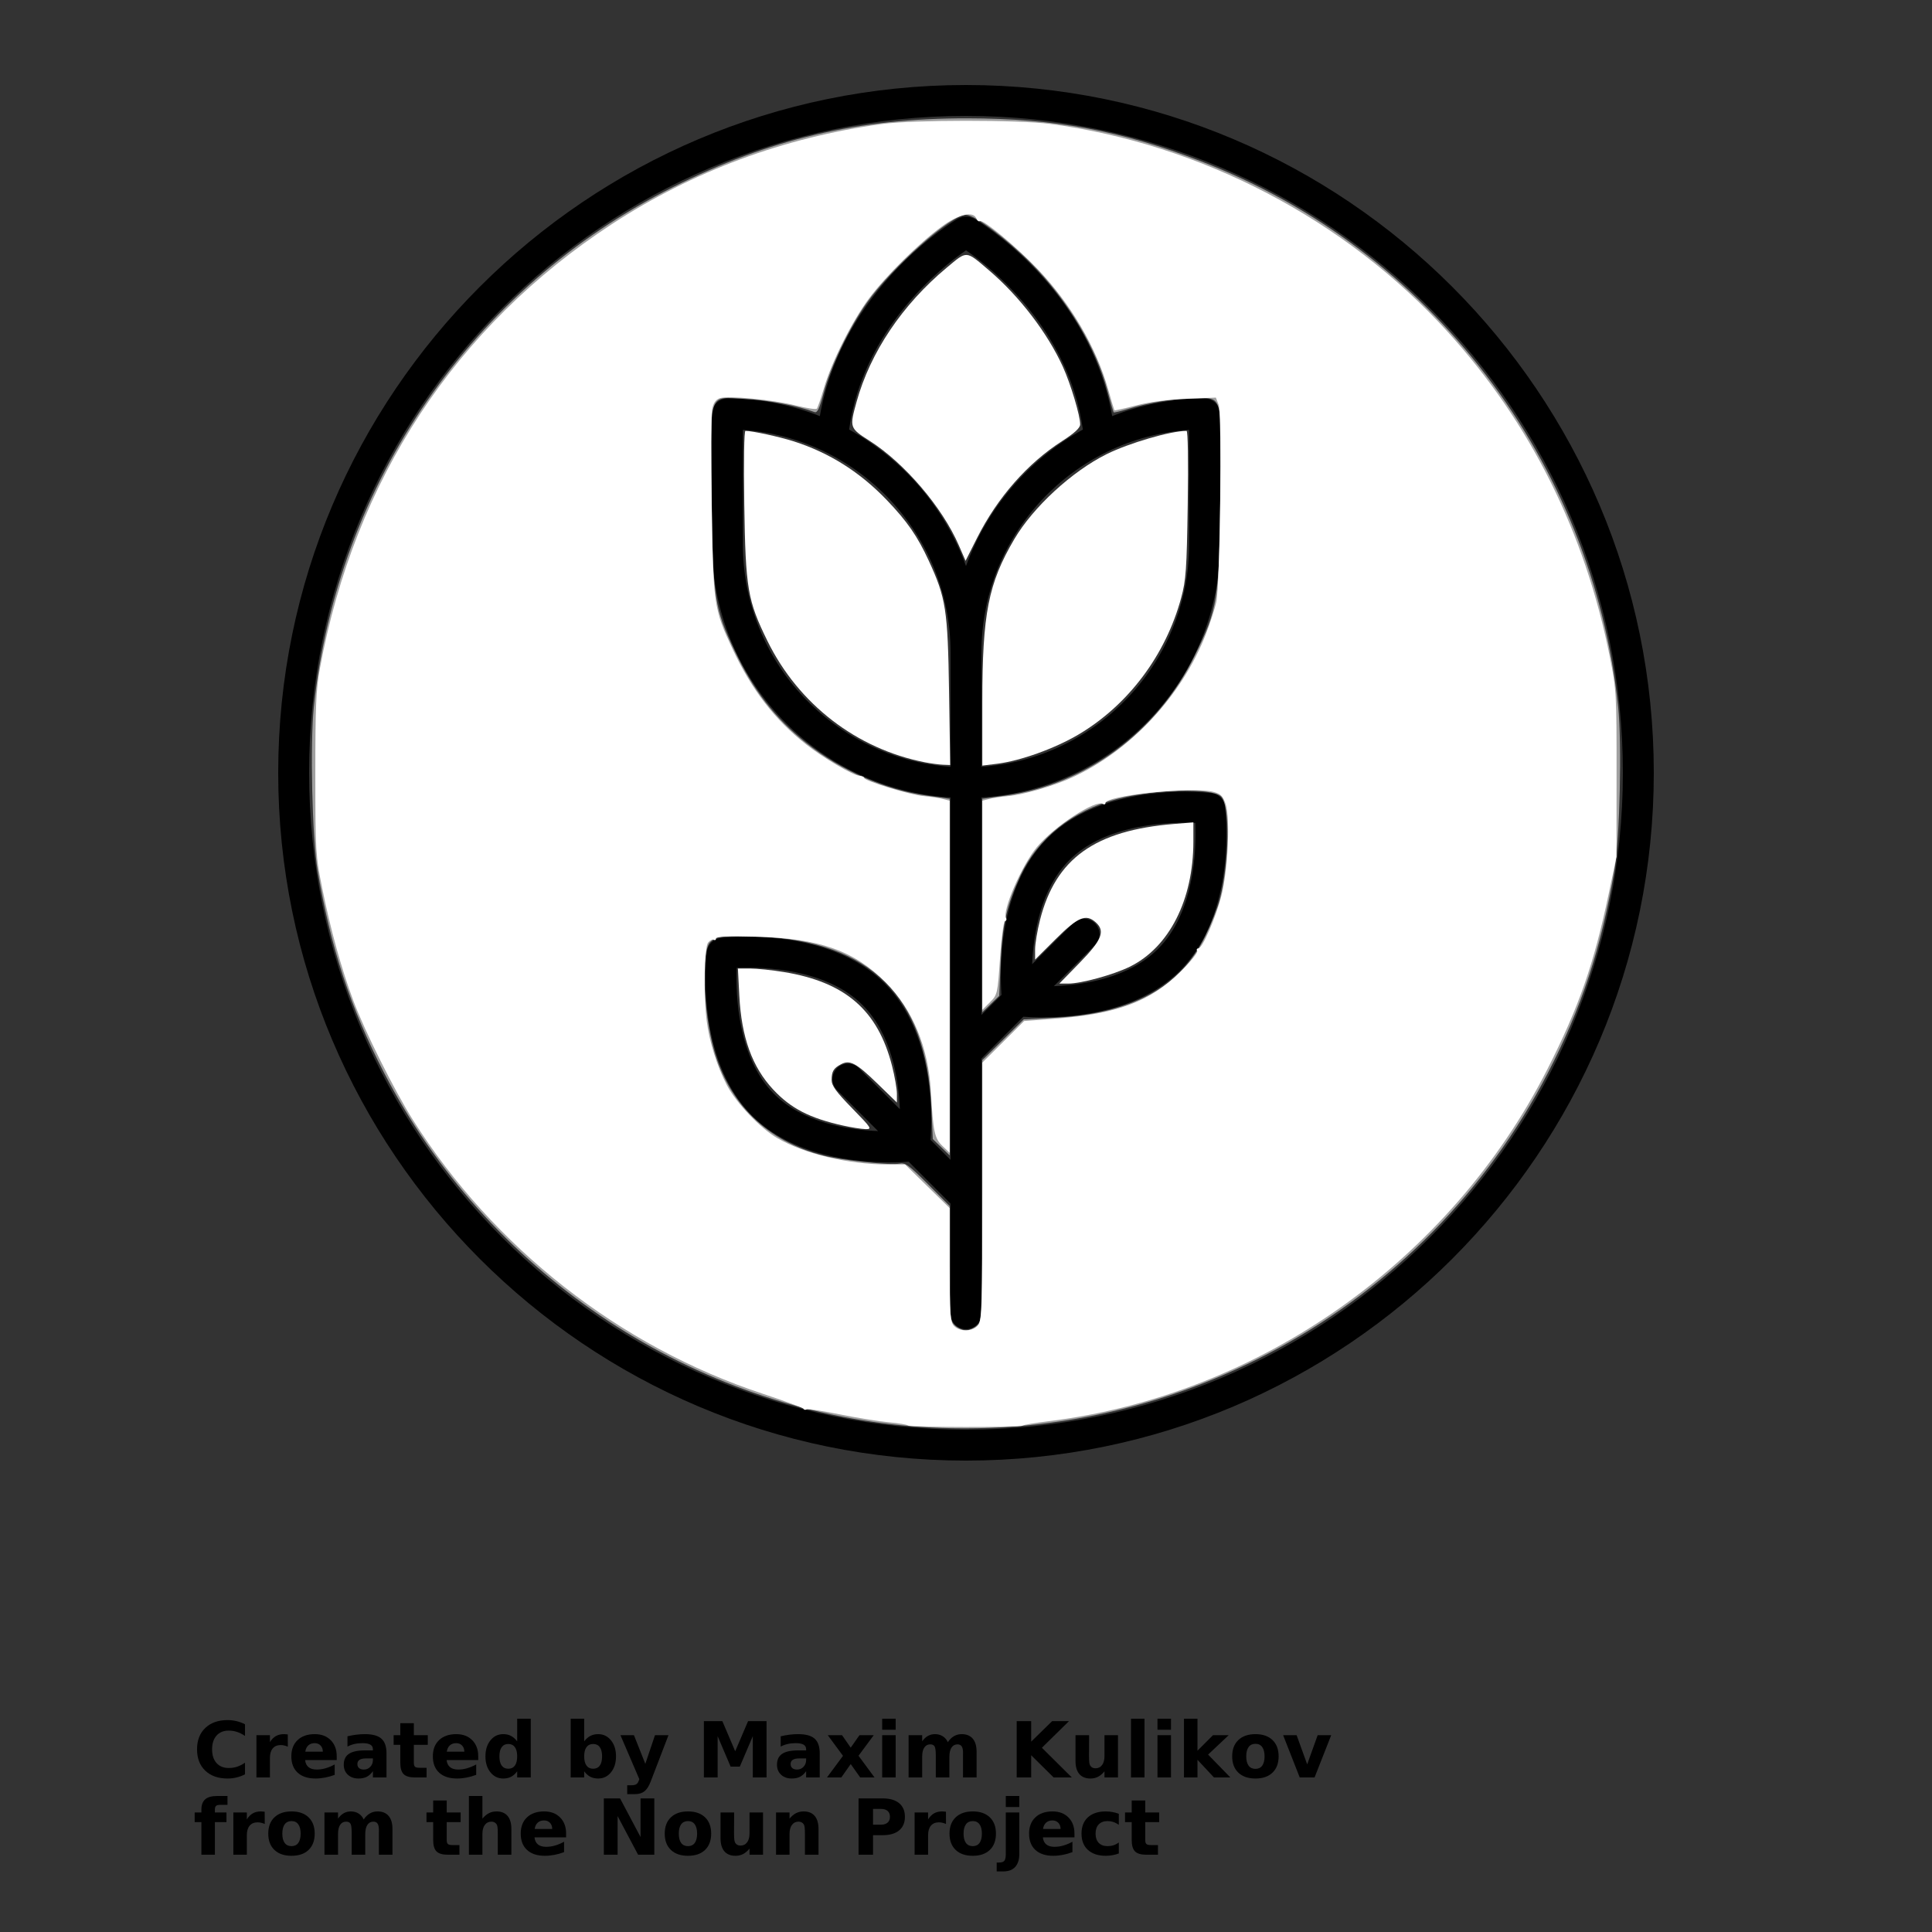 <?xml version="1.0" encoding="UTF-8" standalone="no"?>
<svg
   width="700pt"
   height="700pt"
   version="1.1"
   viewBox="0 0 700 700"
   id="svg1150"
   sodipodi:docname="flower.svg"
   inkscape:version="1.1.2 (b8e25be833, 2022-02-05)"
   xmlns:inkscape="http://www.inkscape.org/namespaces/inkscape"
   xmlns:sodipodi="http://sodipodi.sourceforge.net/DTD/sodipodi-0.dtd"
   xmlns:xlink="http://www.w3.org/1999/xlink"
   xmlns="http://www.w3.org/2000/svg"
   xmlns:svg="http://www.w3.org/2000/svg">
  <rect x="0" y="0" width="700" height="700" fill="#333333" stroke="none"/>
  <sodipodi:namedview
     id="namedview1152"
     pagecolor="#ffffff"
     bordercolor="#666666"
     borderopacity="1.0"
     inkscape:pageshadow="2"
     inkscape:pageopacity="0.0"
     inkscape:pagecheckerboard="0"
     inkscape:document-units="pt"
     showgrid="false"
     inkscape:zoom="0.82392857"
     inkscape:cx="466.05982"
     inkscape:cy="466.66667"
     inkscape:window-width="1920"
     inkscape:window-height="991"
     inkscape:window-x="-9"
     inkscape:window-y="-9"
     inkscape:window-maximized="1"
     inkscape:current-layer="svg1150" />
  <defs
     id="defs1064">
    <symbol
       id="y"
       overflow="visible">
      <path
         d="m18.766-1.125c-0.969 0.5-1.98 0.875-3.031 1.125-1.043 0.258-2.137 0.391-3.281 0.391-3.398 0-6.09-0.945-8.078-2.844-1.992-1.906-2.984-4.484-2.984-7.734 0-3.258 0.992-5.836 2.984-7.734 1.988-1.906 4.68-2.859 8.078-2.859 1.145 0 2.238 0.133 3.281 0.391 1.051 0.25 2.062 0.625 3.031 1.125v4.219c-0.98-0.656-1.945-1.141-2.891-1.453-0.949-0.312-1.949-0.469-3-0.469-1.875 0-3.352 0.605-4.422 1.812-1.074 1.199-1.609 2.856-1.609 4.969 0 2.106 0.535 3.762 1.609 4.969 1.07 1.199 2.547 1.797 4.422 1.797 1.051 0 2.051-0.148 3-0.453 0.945-0.312 1.91-0.801 2.891-1.469z"
         id="path989" />
    </symbol>
    <symbol
       id="d"
       overflow="visible">
      <path
         d="m13.734-11.141c-0.438-0.195-0.871-0.344-1.297-0.438-0.418-0.102-0.84-0.156-1.266-0.156-1.262 0-2.231 0.406-2.906 1.219-0.68 0.805-1.016 1.953-1.016 3.453v7.062h-4.891v-15.312h4.891v2.516c0.625-1 1.344-1.727 2.156-2.188 0.82-0.469 1.801-0.703 2.938-0.703 0.164 0 0.344 0.012 0.531 0.031 0.195 0.012 0.477 0.039 0.844 0.078z"
         id="path992" />
    </symbol>
    <symbol
       id="a"
       overflow="visible">
      <path
         d="m17.641-7.703v1.406h-11.453c0.125 1.148 0.539 2.008 1.25 2.578 0.707 0.574 1.703 0.859 2.984 0.859 1.031 0 2.082-0.148 3.156-0.453 1.082-0.312 2.191-0.773 3.328-1.391v3.766c-1.156 0.438-2.312 0.766-3.469 0.984-1.156 0.227-2.312 0.344-3.469 0.344-2.773 0-4.93-0.703-6.469-2.109-1.531-1.406-2.297-3.379-2.297-5.922 0-2.5 0.754-4.461 2.266-5.891 1.508-1.438 3.582-2.156 6.219-2.156 2.406 0 4.332 0.73 5.781 2.188 1.445 1.449 2.172 3.383 2.172 5.797zm-5.031-1.625c0-0.926-0.273-1.672-0.812-2.234-0.543-0.57-1.25-0.859-2.125-0.859-0.949 0-1.719 0.266-2.312 0.797s-0.965 1.297-1.109 2.297z"
         id="path995" />
    </symbol>
    <symbol
       id="e"
       overflow="visible">
      <path
         d="m9.219-6.891c-1.023 0-1.793 0.172-2.312 0.516-0.512 0.344-0.766 0.855-0.766 1.531 0 0.625 0.207 1.117 0.625 1.469 0.414 0.344 0.988 0.516 1.719 0.516 0.926 0 1.703-0.328 2.328-0.984 0.633-0.664 0.953-1.492 0.953-2.484v-0.562zm7.469-1.844v8.734h-4.922v-2.266c-0.656 0.93-1.398 1.605-2.219 2.031-0.824 0.414-1.824 0.625-3 0.625-1.586 0-2.871-0.457-3.859-1.375-0.992-0.926-1.484-2.129-1.484-3.609 0-1.789 0.613-3.102 1.844-3.938 1.238-0.844 3.18-1.266 5.828-1.266h2.891v-0.391c0-0.77-0.309-1.332-0.922-1.688-0.617-0.363-1.57-0.547-2.859-0.547-1.055 0-2.031 0.105-2.938 0.312-0.898 0.211-1.73 0.523-2.5 0.938v-3.734c1.039-0.25 2.086-0.441 3.141-0.578 1.062-0.133 2.125-0.203 3.188-0.203 2.758 0 4.75 0.547 5.969 1.641 1.227 1.086 1.844 2.856 1.844 5.312z"
         id="path998" />
    </symbol>
    <symbol
       id="c"
       overflow="visible">
      <path
         d="m7.703-19.656v4.344h5.047v3.5h-5.047v6.5c0 0.711 0.141 1.188 0.422 1.438s0.836 0.375 1.672 0.375h2.516v3.5h-4.188c-1.938 0-3.312-0.398-4.125-1.203-0.805-0.812-1.203-2.18-1.203-4.109v-6.5h-2.422v-3.5h2.422v-4.344z"
         id="path1001" />
    </symbol>
    <symbol
       id="l"
       overflow="visible">
      <path
         d="m12.766-13.078v-8.203h4.922v21.281h-4.922v-2.219c-0.668 0.906-1.406 1.57-2.219 1.984s-1.758 0.625-2.828 0.625c-1.887 0-3.434-0.75-4.641-2.25-1.211-1.5-1.812-3.426-1.812-5.781 0-2.363 0.602-4.297 1.812-5.797 1.207-1.5 2.754-2.25 4.641-2.25 1.062 0 2 0.215 2.812 0.641 0.82 0.43 1.566 1.086 2.234 1.969zm-3.219 9.922c1.039 0 1.836-0.379 2.391-1.141 0.551-0.77 0.828-1.883 0.828-3.344 0-1.457-0.277-2.566-0.828-3.328-0.555-0.77-1.352-1.156-2.391-1.156-1.043 0-1.84 0.387-2.391 1.156-0.555 0.762-0.828 1.871-0.828 3.328 0 1.461 0.273 2.574 0.828 3.344 0.551 0.762 1.348 1.141 2.391 1.141z"
         id="path1004" />
    </symbol>
    <symbol
       id="k"
       overflow="visible">
      <path
         d="m10.5-3.156c1.051 0 1.852-0.379 2.406-1.141 0.551-0.77 0.828-1.883 0.828-3.344 0-1.457-0.277-2.566-0.828-3.328-0.555-0.77-1.355-1.156-2.406-1.156-1.055 0-1.859 0.387-2.422 1.156-0.555 0.773-0.828 1.883-0.828 3.328 0 1.449 0.273 2.559 0.828 3.328 0.562 0.773 1.367 1.156 2.422 1.156zm-3.25-9.922c0.676-0.883 1.422-1.539 2.234-1.969 0.82-0.426 1.766-0.641 2.828-0.641 1.895 0 3.445 0.75 4.656 2.25 1.207 1.5 1.812 3.434 1.812 5.797 0 2.356-0.605 4.281-1.812 5.781-1.211 1.5-2.762 2.25-4.656 2.25-1.062 0-2.008-0.211-2.828-0.625-0.812-0.426-1.559-1.086-2.234-1.984v2.219h-4.891v-21.281h4.891z"
         id="path1007" />
    </symbol>
    <symbol
       id="j"
       overflow="visible">
      <path
         d="m0.344-15.312h4.891l4.125 10.391 3.5-10.391h4.891l-6.438 16.766c-0.648 1.695-1.402 2.883-2.266 3.562-0.867 0.688-2 1.031-3.406 1.031h-2.844v-3.219h1.531c0.832 0 1.438-0.137 1.812-0.406 0.383-0.262 0.68-0.73 0.891-1.406l0.141-0.422z"
         id="path1010" />
    </symbol>
    <symbol
       id="i"
       overflow="visible">
      <path
         d="m2.578-20.406h6.688l4.656 10.922 4.672-10.922h6.688v20.406h-4.984v-14.938l-4.703 11.016h-3.328l-4.703-11.016v14.938h-4.984z"
         id="path1013" />
    </symbol>
    <symbol
       id="x"
       overflow="visible">
      <path
         d="m6.219-7.828-5.516-7.484h5.172l3.141 4.531 3.172-4.531h5.172l-5.516 7.453 5.797 7.859h-5.188l-3.438-4.844-3.406 4.844h-5.188z"
         id="path1016" />
    </symbol>
    <symbol
       id="h"
       overflow="visible">
      <path
         d="m2.359-15.312h4.891v15.312h-4.891zm0-5.969h4.891v4h-4.891z"
         id="path1019" />
    </symbol>
    <symbol
       id="g"
       overflow="visible">
      <path
         d="m16.547-12.766c0.613-0.945 1.348-1.672 2.203-2.172 0.852-0.5 1.789-0.75 2.812-0.75 1.758 0 3.098 0.547 4.016 1.641 0.926 1.086 1.391 2.656 1.391 4.719v9.328h-4.922v-7.984-0.359c0.008-0.133 0.016-0.32 0.016-0.562 0-1.082-0.164-1.863-0.484-2.344-0.312-0.488-0.824-0.734-1.531-0.734-0.93 0-1.648 0.387-2.156 1.156-0.512 0.762-0.773 1.867-0.781 3.312v7.516h-4.922v-7.984c0-1.695-0.148-2.785-0.438-3.266-0.293-0.488-0.812-0.734-1.562-0.734-0.938 0-1.664 0.387-2.172 1.156-0.512 0.762-0.766 1.859-0.766 3.297v7.531h-4.922v-15.312h4.922v2.234c0.602-0.863 1.289-1.516 2.062-1.953 0.781-0.438 1.641-0.656 2.578-0.656 1.062 0 2 0.258 2.812 0.766 0.812 0.512 1.426 1.23 1.844 2.156z"
         id="path1022" />
    </symbol>
    <symbol
       id="w"
       overflow="visible">
      <path
         d="m2.578-20.406h5.25v7.438l7.594-7.438h6.109l-9.828 9.656 10.844 10.75h-6.594l-8.125-8.047v8.047h-5.25z"
         id="path1025" />
    </symbol>
    <symbol
       id="f"
       overflow="visible">
      <path
         d="m2.188-5.969v-9.344h4.922v1.531c0 0.836-0.008 1.875-0.016 3.125-0.012 1.25-0.016 2.086-0.016 2.5 0 1.242 0.031 2.133 0.094 2.672 0.07 0.543 0.18 0.934 0.328 1.172 0.207 0.324 0.473 0.574 0.797 0.75 0.32 0.168 0.691 0.25 1.109 0.25 1.02 0 1.82-0.391 2.406-1.172 0.582-0.781 0.875-1.867 0.875-3.266v-7.562h4.891v15.312h-4.891v-2.219c-0.742 0.898-1.523 1.559-2.344 1.984-0.824 0.414-1.734 0.625-2.734 0.625-1.762 0-3.106-0.539-4.031-1.625-0.93-1.082-1.391-2.66-1.391-4.734z"
         id="path1028" />
    </symbol>
    <symbol
       id="v"
       overflow="visible">
      <path
         d="m2.359-21.281h4.891v21.281h-4.891z"
         id="path1031" />
    </symbol>
    <symbol
       id="u"
       overflow="visible">
      <path
         d="m2.359-21.281h4.891v11.594l5.625-5.625h5.688l-7.469 7.031 8.062 8.281h-5.938l-5.969-6.391v6.391h-4.891z"
         id="path1034" />
    </symbol>
    <symbol
       id="b"
       overflow="visible">
      <path
         d="m9.641-12.188c-1.086 0-1.914 0.391-2.484 1.172-0.574 0.781-0.859 1.906-0.859 3.375s0.285 2.594 0.859 3.375c0.57 0.773 1.398 1.156 2.484 1.156 1.062 0 1.875-0.383 2.438-1.156 0.57-0.781 0.859-1.906 0.859-3.375s-0.289-2.594-0.859-3.375c-0.562-0.781-1.375-1.172-2.438-1.172zm0-3.5c2.633 0 4.691 0.715 6.172 2.141 1.477 1.418 2.219 3.387 2.219 5.906 0 2.512-0.742 4.481-2.219 5.906-1.48 1.418-3.539 2.125-6.172 2.125-2.648 0-4.715-0.707-6.203-2.125-1.492-1.426-2.234-3.394-2.234-5.906 0-2.519 0.742-4.488 2.234-5.906 1.488-1.426 3.555-2.141 6.203-2.141z"
         id="path1037" />
    </symbol>
    <symbol
       id="t"
       overflow="visible">
      <path
         d="m0.422-15.312h4.891l3.828 10.578 3.797-10.578h4.906l-6.031 15.312h-5.375z"
         id="path1040" />
    </symbol>
    <symbol
       id="s"
       overflow="visible">
      <path
         d="m12.422-21.281v3.219h-2.703c-0.688 0-1.172 0.125-1.453 0.375-0.273 0.25-0.406 0.688-0.406 1.312v1.062h4.188v3.5h-4.188v11.812h-4.891v-11.812h-2.438v-3.5h2.438v-1.062c0-1.664 0.461-2.898 1.391-3.703 0.926-0.801 2.367-1.203 4.328-1.203z"
         id="path1043" />
    </symbol>
    <symbol
       id="r"
       overflow="visible">
      <path
         d="m17.75-9.328v9.328h-4.922v-7.109c0-1.344-0.031-2.266-0.094-2.766s-0.168-0.867-0.312-1.109c-0.188-0.312-0.449-0.555-0.781-0.734-0.324-0.176-0.695-0.266-1.109-0.266-1.023 0-1.824 0.398-2.406 1.188-0.586 0.781-0.875 1.871-0.875 3.266v7.531h-4.891v-21.281h4.891v8.203c0.738-0.883 1.52-1.539 2.344-1.969 0.832-0.426 1.75-0.641 2.75-0.641 1.77 0 3.113 0.547 4.031 1.641 0.914 1.086 1.375 2.656 1.375 4.719z"
         id="path1046" />
    </symbol>
    <symbol
       id="q"
       overflow="visible">
      <path
         d="m2.578-20.406h5.875l7.422 14v-14h4.984v20.406h-5.875l-7.422-14v14h-4.984z"
         id="path1049" />
    </symbol>
    <symbol
       id="p"
       overflow="visible">
      <path
         d="m17.75-9.328v9.328h-4.922v-7.141c0-1.32-0.031-2.234-0.094-2.734s-0.168-0.867-0.312-1.109c-0.188-0.312-0.449-0.555-0.781-0.734-0.324-0.176-0.695-0.266-1.109-0.266-1.023 0-1.824 0.398-2.406 1.188-0.586 0.781-0.875 1.871-0.875 3.266v7.531h-4.891v-15.312h4.891v2.234c0.738-0.883 1.52-1.539 2.344-1.969 0.832-0.426 1.75-0.641 2.75-0.641 1.77 0 3.113 0.547 4.031 1.641 0.914 1.086 1.375 2.656 1.375 4.719z"
         id="path1052" />
    </symbol>
    <symbol
       id="o"
       overflow="visible">
      <path
         d="m2.578-20.406h8.734c2.594 0 4.582 0.578 5.969 1.734 1.395 1.148 2.094 2.789 2.094 4.922 0 2.137-0.699 3.781-2.094 4.938-1.387 1.156-3.375 1.734-5.969 1.734h-3.484v7.078h-5.25zm5.25 3.812v5.703h2.922c1.02 0 1.805-0.25 2.359-0.75 0.562-0.5 0.844-1.203 0.844-2.109 0-0.914-0.281-1.617-0.844-2.109-0.555-0.488-1.34-0.734-2.359-0.734z"
         id="path1055" />
    </symbol>
    <symbol
       id="n"
       overflow="visible">
      <path
         d="m2.359-15.312h4.891v15.031c0 2.051-0.496 3.617-1.484 4.703-0.98 1.082-2.406 1.625-4.281 1.625h-2.422v-3.219h0.859c0.926 0 1.562-0.211 1.906-0.625 0.352-0.418 0.531-1.246 0.531-2.484zm0-5.969h4.891v4h-4.891z"
         id="path1058" />
    </symbol>
    <symbol
       id="m"
       overflow="visible">
      <path
         d="m14.719-14.828v3.984c-0.656-0.457-1.324-0.797-2-1.016-0.668-0.219-1.359-0.328-2.078-0.328-1.367 0-2.434 0.402-3.203 1.203-0.762 0.793-1.141 1.906-1.141 3.344 0 1.43 0.379 2.543 1.141 3.344 0.77 0.793 1.836 1.188 3.203 1.188 0.758 0 1.484-0.109 2.172-0.328 0.688-0.227 1.32-0.566 1.906-1.016v4c-0.762 0.281-1.539 0.488-2.328 0.625-0.781 0.145-1.574 0.219-2.375 0.219-2.762 0-4.922-0.707-6.484-2.125-1.555-1.414-2.328-3.383-2.328-5.906 0-2.531 0.773-4.504 2.328-5.922 1.562-1.414 3.723-2.125 6.484-2.125 0.801 0 1.594 0.074 2.375 0.219 0.781 0.137 1.555 0.352 2.328 0.641z"
         id="path1061" />
    </symbol>
  </defs>
  <g
     id="g1148">
    <path
       d="m350 30.801c-137.41 0-249.2 111.79-249.2 249.2s111.79 249.2 249.2 249.2 249.2-111.79 249.2-249.2-111.79-249.2-249.2-249.2zm0 487.2c-131.23 0-238-106.77-238-238s106.77-238 238-238 238 106.77 238 238-106.77 238-238 238z"
       id="path1066" />
    <path
       d="m439.02 287.36c-0.156-0.023-3.965-0.488-9.711-0.488-12.293 0-35.117 2.195-49.801 16.879-17.914 17.914-17.316 47.539-16.645 56.707l-7.262 7.262v-78.785c48.137-2.918 86.441-42.891 86.441-91.75v-47.219c0-3.09-2.504-5.602-5.602-5.602-11.82 0-23.094 2.32-33.488 6.402-8.141-46.508-48.328-70.555-50.125-71.602-0.223-0.129-0.477-0.145-0.711-0.242-0.348-0.145-0.684-0.285-1.055-0.359-0.359-0.066-0.699-0.066-1.059-0.066-0.363 0-0.707 0-1.07 0.066-0.371 0.074-0.699 0.211-1.047 0.359-0.234 0.094-0.48 0.113-0.707 0.242-1.797 1.047-42 25.109-50.137 71.602-10.395-4.078-21.66-6.394-33.48-6.394-3.098 0-5.602 2.508-5.602 5.602v47.219c0 48.859 38.297 88.832 86.441 91.75v131.3l-7.258-7.258c0.668-9.168 1.266-38.793-16.645-56.707-14.684-14.688-37.504-16.879-49.801-16.879-5.746 0-9.547 0.465-9.711 0.488-2.543 0.32-4.547 2.324-4.859 4.867-0.195 1.562-4.535 38.578 16.398 59.504 14.684 14.688 37.496 16.879 49.797 16.879 2.856 0 5.227-0.113 6.91-0.234l15.164 15.168v39.922c0 3.09 2.504 5.602 5.602 5.602s5.602-2.508 5.602-5.602v-92.438l15.176-15.176c1.688 0.117 4.059 0.234 6.91 0.234 12.293 0 35.113-2.195 49.797-16.879 20.926-20.926 16.594-57.941 16.398-59.504-0.324-2.551-2.324-4.555-4.863-4.875zm-127.83 99.668c-2.191-2.191-5.731-2.191-7.918 0-2.191 2.191-2.191 5.731 0 7.918l14.867 14.867c-11.07-0.453-27.238-3.019-37.703-13.484-13.227-13.227-13.895-35.996-13.512-45.664 9.363-0.371 32.246 0.117 45.652 13.523 10.359 10.359 12.98 26.5 13.461 37.684zm119.65-231.27v41.43c0 42.695-33.266 77.758-75.242 80.645v-41.43c0.004-42.691 33.266-77.754 75.242-80.645zm-86.441 122.07c-41.973-2.891-75.242-37.953-75.242-80.645v-41.43c41.98 2.891 75.242 37.953 75.242 80.645zm5.602-72.738c-7.688-21.156-22.836-38.754-42.352-49.449 5.09-36.457 33.344-58.727 42.359-64.953 9.016 6.195 37.23 28.363 42.336 64.961-19.512 10.695-34.656 28.289-42.344 49.441zm69.562 138.72c-10.473 10.473-26.641 13.043-37.715 13.496l14.875-14.879c2.191-2.191 2.191-5.731 0-7.918-2.191-2.191-5.731-2.191-7.918 0l-14.844 14.844c0.48-11.188 3.102-27.324 13.461-37.684 11.832-11.832 31.32-13.598 41.883-13.598 1.406 0 2.684 0.035 3.785 0.078 0.391 9.648-0.25 32.379-13.527 45.66z"
       id="path1068" />
    <use
       x="70"
       y="644"
       xlink:href="#y"
       id="use1070" />
    <use
       x="90.551"
       y="644"
       xlink:href="#d"
       id="use1072" />
    <use
       x="104.359"
       y="644"
       xlink:href="#a"
       id="use1074" />
    <use
       x="123.348"
       y="644"
       xlink:href="#e"
       id="use1076" />
    <use
       x="142.242"
       y="644"
       xlink:href="#c"
       id="use1078" />
    <use
       x="155.629"
       y="644"
       xlink:href="#a"
       id="use1080" />
    <use
       x="174.617"
       y="644"
       xlink:href="#l"
       id="use1082" />
    <use
       x="204.41"
       y="644"
       xlink:href="#k"
       id="use1084" />
    <use
       x="224.453"
       y="644"
       xlink:href="#j"
       id="use1086" />
    <use
       x="252.453"
       y="644"
       xlink:href="#i"
       id="use1088" />
    <use
       x="280.312"
       y="644"
       xlink:href="#e"
       id="use1090" />
    <use
       x="299.211"
       y="644"
       xlink:href="#x"
       id="use1092" />
    <use
       x="317.27"
       y="644"
       xlink:href="#h"
       id="use1094" />
    <use
       x="326.867"
       y="644"
       xlink:href="#g"
       id="use1096" />
    <use
       x="365.789"
       y="644"
       xlink:href="#w"
       id="use1098" />
    <use
       x="387.488"
       y="644"
       xlink:href="#f"
       id="use1100" />
    <use
       x="407.422"
       y="644"
       xlink:href="#v"
       id="use1102" />
    <use
       x="417.02"
       y="644"
       xlink:href="#h"
       id="use1104" />
    <use
       x="426.617"
       y="644"
       xlink:href="#u"
       id="use1106" />
    <use
       x="445.238"
       y="644"
       xlink:href="#b"
       id="use1108" />
    <use
       x="464.477"
       y="644"
       xlink:href="#t"
       id="use1110" />
    <use
       x="70"
       y="672"
       xlink:href="#s"
       id="use1112" />
    <use
       x="82.184"
       y="672"
       xlink:href="#d"
       id="use1114" />
    <use
       x="95.992"
       y="672"
       xlink:href="#b"
       id="use1116" />
    <use
       x="115.227"
       y="672"
       xlink:href="#g"
       id="use1118" />
    <use
       x="154.152"
       y="672"
       xlink:href="#c"
       id="use1120" />
    <use
       x="167.535"
       y="672"
       xlink:href="#r"
       id="use1122" />
    <use
       x="187.469"
       y="672"
       xlink:href="#a"
       id="use1124" />
    <use
       x="216.207"
       y="672"
       xlink:href="#q"
       id="use1126" />
    <use
       x="239.641"
       y="672"
       xlink:href="#b"
       id="use1128" />
    <use
       x="258.879"
       y="672"
       xlink:href="#f"
       id="use1130" />
    <use
       x="278.812"
       y="672"
       xlink:href="#p"
       id="use1132" />
    <use
       x="308.492"
       y="672"
       xlink:href="#o"
       id="use1134" />
    <use
       x="329.016"
       y="672"
       xlink:href="#d"
       id="use1136" />
    <use
       x="342.82"
       y="672"
       xlink:href="#b"
       id="use1138" />
    <use
       x="362.059"
       y="672"
       xlink:href="#n"
       id="use1140" />
    <use
       x="371.656"
       y="672"
       xlink:href="#a"
       id="use1142" />
    <use
       x="390.648"
       y="672"
       xlink:href="#m"
       id="use1144" />
    <use
       x="407.242"
       y="672"
       xlink:href="#c"
       id="use1146" />
  </g>
  <path
     style="fill:#a0a0a0;stroke:none;stroke-width:1.214"
     d="M 436.324,688.625 C 330.672,678.623 234.905,613.591 185.611,518.376 c -16.344,-31.569 -25.84,-60.446 -32.171,-97.83 -2.639,-15.582 -3.687,-61.196 -1.817,-79.107 11.256,-107.85 76.842,-202.693 173.648,-251.11 46.178,-23.096 89.631,-33.245 142.003,-33.168 42.228,0.062 74.548,6.001 112.874,20.74 110.887,42.645 189.21,145.049 201.564,263.538 1.868,17.914 0.819,63.531 -1.819,79.107 -6.331,37.384 -15.827,66.261 -32.171,97.83 -59.472,114.874 -182.991,182.406 -311.398,170.249 z m 35.804,-48.399 c 2.365,-2.365 2.427,-4.046 2.427,-65.263 v -62.836 l 10.013,-9.843 10.013,-9.843 14.564,-0.745 c 37.537,-1.92 61.043,-14.63 73.225,-39.594 2.769,-5.674 5.871,-13.593 6.894,-17.599 4.734,-18.539 5.031,-45.745 0.543,-49.806 -4.623,-4.184 -31.956,-3.473 -50.323,1.309 -21.423,5.577 -38.169,18.931 -46.623,37.182 -6.561,14.164 -8.658,23.452 -9.456,41.887 l -0.693,16.007 -4.079,3.953 -4.079,3.953 v -51.552 -51.552 l 10.869,-1.48 c 39.152,-5.332 73.618,-30.739 91.744,-67.63 11.096,-22.583 11.786,-26.871 12.375,-76.868 0.597,-50.694 1.428,-47.536 -12.512,-47.536 -9.145,0 -22.265,2.147 -32.632,5.341 -3.307,1.019 -6.178,1.686 -6.381,1.483 -0.203,-0.203 -1.498,-4.689 -2.878,-9.968 -5.517,-21.113 -19.225,-44.104 -36.893,-61.878 -11.994,-12.066 -27.413,-23.578 -31.581,-23.578 -7.232,0 -35.617,25.19 -47.866,42.479 -8.442,11.916 -17.541,30.857 -20.869,43.444 -2.054,7.769 -3.072,9.909 -4.46,9.377 -7.766,-2.98 -22.354,-5.78 -33.003,-6.333 -18.743,-0.975 -17.293,-5.073 -16.678,47.169 0.576,48.95 1.308,53.849 11.14,74.604 8.914,18.817 19.524,32.491 34.38,44.306 16.979,13.504 38.329,22.827 58.599,25.588 l 10.869,1.48 v 86.142 86.142 l -4.076,-3.951 -4.076,-3.951 -0.686,-15.403 c -2.373,-53.301 -29.401,-80.154 -82.959,-82.422 -16.799,-0.711 -21,-0.245 -23.899,2.654 -4.374,4.374 -3.404,33.24 1.741,51.806 7.343,26.497 25.823,44.432 52.891,51.33 9.128,2.326 32.336,4.78 36.788,3.89 2.795,-0.559 4.647,0.778 13.753,9.926 l 10.523,10.572 v 27.588 c 0,25.969 0.142,27.73 2.427,30.015 1.335,1.335 3.793,2.427 5.462,2.427 1.669,0 4.127,-1.092 5.462,-2.427 z"
     id="path1271"
     transform="scale(0.75)" />
  <path
     style="fill:#ffffff;stroke:none;stroke-width:1.214"
     d="m 438.674,688.648 c -0.249,-0.403 -4.429,-1.101 -9.29,-1.551 -4.861,-0.45 -15.564,-2.179 -23.784,-3.842 -8.221,-1.663 -15.411,-2.737 -15.978,-2.386 -0.567,0.351 -1.214,0.224 -1.438,-0.28 -0.224,-0.505 -9.146,-3.802 -19.826,-7.328 -68.891,-22.741 -129.935,-70.537 -168.882,-132.231 -8.856,-14.029 -23.299,-42.915 -28.75,-57.501 -5.805,-15.533 -11.031,-34.416 -15.066,-54.435 -3.194,-15.847 -3.313,-17.828 -3.326,-55.275 -0.011,-32.598 0.346,-40.788 2.226,-50.975 16.839,-91.261 65.433,-165.155 141.151,-214.639 39.041,-25.514 82.835,-41.746 130.299,-48.292 14.885,-2.053 65.961,-2.081 81.318,-0.045 72.92,9.668 142.899,46.281 192.096,100.504 40.025,44.115 66.269,96.737 78.272,156.946 3.17,15.899 3.278,17.788 3.25,56.501 l -0.029,40.052 -3.84,18.261 c -7.074,33.635 -14.407,54.595 -29.495,84.297 -47.096,92.713 -138.974,157.575 -241.02,170.15 -6.587,0.812 -12.249,1.774 -12.583,2.139 -0.834,0.911 -54.737,0.844 -55.301,-0.069 z m 33.993,-48.692 c 1.65,-2.356 1.889,-10.543 1.889,-64.656 v -61.959 l 10.101,-10.048 10.101,-10.048 14.877,-1.129 c 30.021,-2.279 46.098,-8.283 60.597,-22.632 4.893,-4.842 8.547,-9.368 8.121,-10.058 -0.426,-0.69 -0.162,-1.254 0.586,-1.254 1.929,0 8.249,-14.471 11.083,-25.374 3.165,-12.179 4.362,-37.683 2.081,-44.342 -1.34,-3.912 -2.413,-4.986 -5.887,-5.897 -10.023,-2.629 -52.189,1.725 -52.189,5.388 0,0.653 -0.553,0.846 -1.23,0.428 -3.572,-2.208 -23.551,10.865 -31.896,20.87 -7.269,8.715 -16.914,30.967 -14.862,34.287 0.368,0.595 0.122,1.265 -0.547,1.489 -0.669,0.224 -1.746,8.298 -2.395,17.942 -1.158,17.236 -1.241,17.598 -4.86,21.216 l -3.681,3.681 v -50.517 -50.517 l 3.338,-0.87 c 1.836,-0.479 5.742,-1.074 8.681,-1.323 7.544,-0.638 21.908,-4.752 31.024,-8.886 28.453,-12.901 53.495,-39.707 65.025,-69.606 2.038,-5.285 4.266,-12.154 4.952,-15.266 1.85,-8.398 2.851,-90.952 1.155,-95.315 l -1.355,-3.486 -14.234,0.578 c -9.064,0.368 -17.922,1.546 -24.388,3.245 -5.584,1.467 -10.267,2.503 -10.406,2.302 -0.139,-0.201 -1.491,-4.734 -3.005,-10.075 -5.789,-20.419 -17.989,-41.246 -34.061,-58.147 -10.117,-10.639 -26.368,-24.143 -27.909,-23.191 -0.545,0.337 -1.304,-0.204 -1.687,-1.201 -1.446,-3.768 -8.564,-2.134 -16.72,3.838 -11.085,8.116 -26.968,23.803 -35.074,34.643 -8.208,10.975 -18.08,30.595 -21.863,43.45 -1.473,5.007 -3.017,9.467 -3.431,9.912 -0.414,0.445 -4.849,-0.219 -9.855,-1.477 -11.533,-2.896 -33.332,-4.982 -37.099,-3.55 -1.956,0.744 -3.075,2.422 -3.647,5.466 -0.453,2.416 -0.538,23.332 -0.188,46.479 0.718,47.501 1.073,49.938 10.078,69.175 9.24,19.74 20.312,34.1 35.565,46.124 8.151,6.426 22.508,14.878 25.676,15.116 1.311,0.099 2.384,0.584 2.384,1.078 0,1.413 22.404,8.225 28.814,8.761 3.177,0.265 7.278,0.875 9.114,1.354 l 3.338,0.871 v 85.054 85.054 l -3.537,-3.388 c -3.774,-3.616 -4.437,-6.751 -5.541,-26.195 -1.217,-21.435 -8.798,-39.752 -21.857,-52.811 -15.388,-15.388 -31.947,-21.194 -62.824,-22.025 -13.41,-0.361 -19.116,-0.116 -19.116,0.821 0,0.735 -0.484,1.036 -1.076,0.671 -0.592,-0.366 -1.821,0.231 -2.731,1.326 -1.862,2.241 -2.286,24.624 -0.714,37.645 1.201,9.949 5.092,22.387 9.797,31.319 4.548,8.634 16.056,20.709 24.314,25.512 13.108,7.624 34.463,12.715 53.401,12.731 l 8.349,0.007 10.767,10.536 10.767,10.536 v 27.296 c 0,23.696 0.265,27.589 2.009,29.516 2.886,3.189 9.498,2.923 11.88,-0.478 z"
     id="path1310"
     transform="scale(0.75)" />
  <path
     style="fill:#ffffff;stroke:none;stroke-width:1.214"
     d="m 446.724,368.25 c -32.877,-6.449 -60.94,-28.066 -75.907,-58.47 -9.67,-19.644 -10.64,-25.342 -11.263,-66.13 -0.322,-21.093 -0.091,-35.501 0.57,-35.501 3.291,0 16.53,2.877 23.405,5.086 17.241,5.541 31.988,14.87 44.981,28.458 9.781,10.229 14.694,17.331 20.138,29.115 8.345,18.062 9.227,23.734 9.83,63.262 l 0.542,35.501 -3.459,-0.133 c -1.903,-0.073 -5.879,-0.608 -8.837,-1.188 z"
     id="path1386"
     transform="scale(0.75)" />
  <path
     style="fill:#ffffff;stroke:none;stroke-width:1.214"
     d="m 474.556,338.92 c 0,-42.411 2.898,-57.128 15.452,-78.47 9.114,-15.494 27.858,-32.742 44.626,-41.065 10.814,-5.367 30.963,-11.236 38.576,-11.236 0.661,0 0.892,14.407 0.57,35.501 -0.482,31.577 -0.833,36.574 -3.175,45.21 -7.494,27.636 -25.51,51.65 -49.421,65.874 -11.475,6.826 -28.22,12.847 -39.649,14.256 l -6.979,0.861 z"
     id="path1462"
     transform="scale(0.75)" />
  <path
     style="fill:#ffffff;stroke:none;stroke-width:1.214"
     d="m 463.164,263.374 c -8.005,-18.374 -26.127,-39.593 -43.018,-50.37 -9.735,-6.211 -9.8,-6.405 -6.346,-18.869 6.636,-23.946 22.073,-46.929 43.522,-64.796 10.093,-8.408 9.037,-8.477 20.566,1.349 14.564,12.412 28.228,30.268 35.592,46.51 3.791,8.36 8.452,23.955 8.338,27.894 -0.049,1.672 -2.781,4.189 -8.592,7.913 -16.793,10.764 -31.345,27.316 -41.198,46.863 l -5.574,11.059 z"
     id="path1538"
     transform="scale(0.75)" />
  <path
     style="fill:#ffffff;stroke:none;stroke-width:1.214"
     d="m 407.195,543.737 c -16.068,-3.59 -25.131,-8.261 -33.609,-17.325 -10.22,-10.926 -15.396,-25.252 -16.434,-45.485 l -0.669,-13.047 5.937,0.005 c 3.265,0.003 10.579,0.765 16.253,1.694 29.742,4.87 45.39,18.444 52.268,45.339 1.291,5.049 2.348,11.099 2.348,13.445 v 4.264 l -9.406,-9.142 c -10.242,-9.954 -13.322,-11.599 -17.553,-9.37 -3.657,1.927 -4.556,3.422 -4.579,7.619 -0.015,2.738 2.112,5.669 9.906,13.654 9.478,9.711 9.765,10.164 6.372,10.072 -1.954,-0.053 -6.83,-0.829 -10.835,-1.723 z"
     id="path1614"
     transform="scale(0.75)" />
  <path
     style="fill:#ffffff;stroke:none;stroke-width:1.214"
     d="m 521.675,464.994 c 10.649,-10.91 12.347,-15.179 7.705,-19.379 -4.722,-4.274 -8.59,-2.675 -19.298,7.978 l -10.038,9.986 v -4.937 c 0,-2.716 1.079,-9.156 2.398,-14.312 7.57,-29.599 26.507,-43.153 64.659,-46.28 l 9.406,-0.771 v 9.257 c 0,28.172 -11.699,51.169 -30.775,60.497 -7.973,3.899 -23.436,8.129 -29.713,8.129 h -4.269 z"
     id="path1690"
     transform="scale(0.75)" />
</svg>
